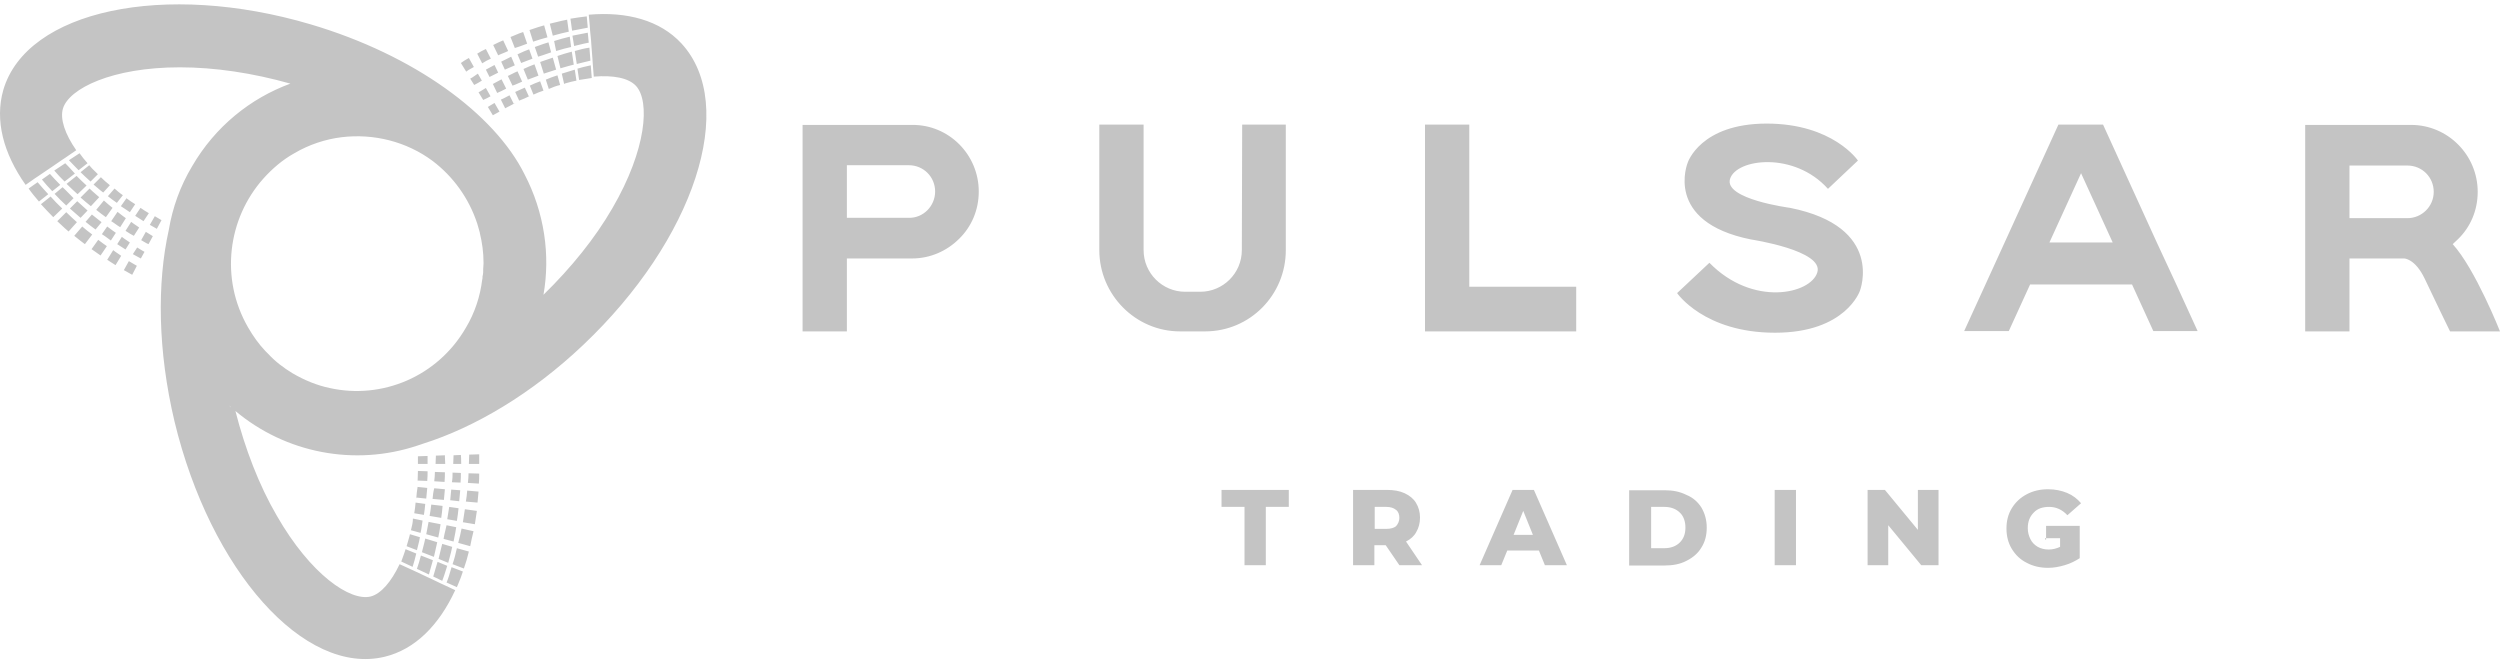 <svg width="177" height="47" viewBox="0 0 177 47" fill="none" xmlns="http://www.w3.org/2000/svg">
<path fill-rule="evenodd" clip-rule="evenodd" d="M2.757 14.268L3.417 13.749C3.143 13.457 2.94 13.221 2.785 13.042C2.74 12.99 2.7 12.943 2.663 12.9L2.026 13.348C2.238 13.655 2.498 13.961 2.757 14.268L2.757 14.268ZM3.7 13.537C3.441 13.278 3.205 12.995 2.969 12.712L3.535 12.311C3.724 12.523 3.959 12.783 4.266 13.089L3.7 13.537ZM11.104 16.201C11.009 16.154 10.844 16.06 10.608 15.918L10.962 15.306C11.045 15.353 11.121 15.4 11.198 15.447C11.274 15.494 11.351 15.541 11.434 15.588L11.104 16.201ZM10.514 17.286C10.491 17.286 10.302 17.192 9.995 17.003L10.325 16.414C10.408 16.461 10.491 16.514 10.573 16.567C10.656 16.62 10.738 16.673 10.821 16.72L10.514 17.286ZM9.795 18.207C9.702 18.155 9.572 18.082 9.406 17.993L9.712 17.522C9.775 17.558 9.838 17.597 9.902 17.637C10.007 17.703 10.114 17.77 10.231 17.828L9.972 18.3C9.959 18.3 9.9 18.267 9.795 18.207ZM9.064 19.29C8.964 19.231 8.864 19.172 8.769 19.125L9.123 18.488C9.217 18.536 9.312 18.595 9.406 18.654C9.5 18.712 9.595 18.771 9.689 18.819L9.359 19.455C9.264 19.408 9.164 19.349 9.064 19.29ZM7.885 18.583C7.785 18.518 7.685 18.453 7.59 18.394L8.015 17.71C8.111 17.793 8.223 17.867 8.338 17.943C8.419 17.997 8.502 18.052 8.581 18.111L8.18 18.771C8.086 18.712 7.985 18.648 7.885 18.583ZM8.951 17C9.032 17.054 9.115 17.109 9.194 17.168L8.887 17.663L8.887 17.663C8.699 17.545 8.51 17.427 8.298 17.286L8.628 16.767C8.724 16.85 8.836 16.924 8.951 17ZM9.477 16.697C9.288 16.602 9.099 16.484 8.887 16.343L9.288 15.706C9.384 15.789 9.497 15.863 9.611 15.939C9.693 15.993 9.775 16.048 9.854 16.107L9.477 16.697ZM10.538 15.093L10.161 15.659C10.069 15.594 9.964 15.529 9.852 15.46C9.761 15.404 9.666 15.345 9.571 15.282L9.948 14.716C10.135 14.852 10.336 14.972 10.538 15.093L10.538 15.093ZM9.948 14.716L9.948 14.716L9.854 14.645C9.885 14.669 9.916 14.693 9.948 14.716ZM9.571 14.457L9.194 15.023C9.091 14.945 8.981 14.875 8.864 14.8C8.766 14.738 8.664 14.673 8.557 14.598L8.955 14.037C9.149 14.184 9.36 14.33 9.571 14.457ZM8.887 13.985C8.909 14.002 8.932 14.02 8.955 14.037L8.958 14.032L8.887 13.985ZM8.525 15.158C8.648 15.255 8.775 15.356 8.911 15.447L8.51 16.084C8.398 16.021 8.293 15.946 8.183 15.868C8.086 15.798 7.985 15.726 7.873 15.659L8.321 14.999C8.389 15.05 8.456 15.103 8.525 15.158ZM7.704 16.122C7.862 16.242 8.033 16.371 8.203 16.484L7.85 17.027C7.762 16.968 7.679 16.906 7.595 16.843C7.474 16.753 7.352 16.662 7.213 16.579L7.59 16.036C7.627 16.064 7.665 16.093 7.704 16.122ZM6.801 17.864C6.694 17.787 6.588 17.71 6.482 17.64L6.954 16.98C6.991 17.007 7.029 17.036 7.067 17.065C7.226 17.185 7.396 17.314 7.567 17.427L7.119 18.088C7.013 18.017 6.907 17.94 6.801 17.864ZM8.274 14.362C8.062 14.221 7.85 14.056 7.638 13.891L8.109 13.348C8.298 13.514 8.486 13.679 8.699 13.82L8.274 14.362ZM7.418 14.252C7.59 14.403 7.779 14.569 7.968 14.716L7.496 15.376C7.26 15.211 7.048 15.046 6.812 14.857L7.355 14.197C7.375 14.215 7.396 14.234 7.418 14.252ZM6.848 15.459C6.96 15.547 7.072 15.636 7.19 15.73L6.765 16.249C6.529 16.084 6.294 15.895 6.058 15.706L6.506 15.188C6.624 15.282 6.736 15.37 6.848 15.459ZM5.256 16.697L5.822 16.036C6.034 16.225 6.27 16.414 6.529 16.602L6.011 17.286C5.794 17.128 5.577 16.954 5.374 16.791C5.334 16.759 5.295 16.728 5.256 16.697ZM6.895 13.296C6.806 13.218 6.717 13.14 6.624 13.066L7.142 12.547C7.355 12.759 7.543 12.924 7.779 13.113L7.308 13.631C7.165 13.531 7.031 13.414 6.895 13.296ZM6.779 13.746C6.86 13.816 6.942 13.887 7.025 13.961L6.435 14.598C6.199 14.409 5.94 14.197 5.704 13.985L6.341 13.348C6.479 13.487 6.627 13.615 6.779 13.746ZM5.468 14.245C5.704 14.457 5.94 14.669 6.199 14.905L5.704 15.423C5.595 15.325 5.481 15.227 5.364 15.127C5.229 15.01 5.089 14.89 4.95 14.763L5.468 14.245ZM4.054 15.659L4.69 15.023C4.926 15.258 5.185 15.494 5.445 15.73L5.445 15.73L4.855 16.39C4.669 16.235 4.492 16.069 4.319 15.906C4.23 15.822 4.142 15.739 4.054 15.659ZM5.704 12.193L6.317 11.698C6.459 11.863 6.6 12.028 6.789 12.193L6.93 12.335L6.412 12.853C6.176 12.641 5.94 12.429 5.704 12.193ZM5.492 13.749C5.233 13.514 4.973 13.278 4.714 13.018L5.421 12.453C5.633 12.665 5.869 12.9 6.129 13.136L5.492 13.749ZM3.865 13.726L4.431 13.254C4.586 13.394 4.751 13.563 4.926 13.744C5.018 13.838 5.112 13.935 5.209 14.032L4.69 14.551C4.407 14.292 4.124 14.009 3.865 13.726ZM2.898 14.457L3.582 13.914C3.818 14.174 4.101 14.48 4.407 14.763L3.771 15.376C3.464 15.07 3.181 14.763 2.898 14.457ZM5.221 11.698C5.109 11.58 4.997 11.462 4.879 11.344L5.633 10.849C5.799 11.085 5.987 11.321 6.199 11.557L5.563 12.052C5.445 11.934 5.333 11.816 5.221 11.698ZM4.572 12.853C4.313 12.594 4.077 12.358 3.842 12.075L4.62 11.557C4.798 11.735 4.977 11.931 5.184 12.157C5.223 12.199 5.262 12.243 5.303 12.287L4.572 12.853L4.572 12.853ZM41.543 1.159L41.614 1.96C41.441 1.995 41.193 2.042 40.878 2.102C40.763 2.124 40.638 2.147 40.505 2.172L40.388 1.324C40.788 1.253 41.166 1.206 41.543 1.159L41.543 1.159ZM40.968 3.18C40.865 3.205 40.758 3.231 40.647 3.257L40.529 2.526C40.706 2.491 40.889 2.455 41.071 2.42C41.254 2.385 41.437 2.349 41.614 2.314L41.684 3.021C41.48 3.055 41.238 3.114 40.968 3.18ZM29.966 31.409C33.621 30.254 37.653 27.873 41.283 24.43C49.158 16.98 52.294 7.454 48.239 3.068C46.73 1.442 44.396 0.805 41.684 1.041L41.755 1.819L41.779 2.172L41.849 2.88L41.873 3.234L41.944 4.153L41.967 4.507L42.038 5.426C43.429 5.308 44.514 5.521 45.032 6.086C46.023 7.171 45.787 10.566 43.358 14.74C42.132 16.862 40.435 18.96 38.478 20.87C38.973 18.064 38.548 15.046 37.134 12.335C35.012 8.067 29.329 3.894 21.997 1.725C11.646 -1.341 1.885 0.734 0.234 6.369C-0.379 8.515 0.234 10.849 1.814 13.089L2.45 12.641L2.733 12.453L3.323 12.052L3.606 11.863L4.36 11.344L4.643 11.156L5.398 10.637C4.596 9.482 4.242 8.421 4.455 7.69C4.879 6.275 7.921 4.766 12.73 4.766C15.206 4.766 17.894 5.167 20.558 5.921C17.729 6.959 15.23 8.963 13.603 11.769C12.754 13.183 12.212 14.716 11.952 16.272C11.104 20.068 11.174 24.855 12.353 29.829C14.9 40.416 21.549 47.867 27.231 46.499C29.377 45.98 31.074 44.283 32.23 41.784L31.522 41.453L31.216 41.312L30.579 41.005L30.273 40.864L29.424 40.463L29.117 40.322L28.292 39.944C27.703 41.194 26.972 42.043 26.241 42.232C24.802 42.585 21.997 40.699 19.592 36.502C18.342 34.356 17.352 31.787 16.668 29.099C20.205 32.069 25.085 33.036 29.542 31.551C29.652 31.519 29.741 31.488 29.83 31.456C29.874 31.441 29.919 31.425 29.966 31.409ZM16.573 29.016C16.554 28.997 16.534 28.978 16.506 28.959C16.53 28.981 16.552 28.999 16.573 29.016ZM23.341 27.472C22.445 27.283 21.572 26.929 20.723 26.434C20.063 26.034 19.474 25.585 18.979 25.043L18.908 24.973L18.79 24.855C18.319 24.359 17.918 23.794 17.564 23.18C15.56 19.715 16.126 15.47 18.649 12.641C19.262 11.957 19.992 11.321 20.841 10.849C21.879 10.236 23.034 9.859 24.166 9.717C26.453 9.435 28.787 10.024 30.626 11.392C32.088 12.5 33.196 14.032 33.786 15.824C33.827 15.947 33.859 16.069 33.894 16.197C33.919 16.29 33.944 16.385 33.974 16.484V16.508C34.139 17.192 34.234 17.875 34.234 18.606V18.654C34.234 18.71 34.228 18.771 34.223 18.836C34.217 18.907 34.21 18.98 34.21 19.054V19.125C34.21 19.243 34.21 19.361 34.187 19.479C34.163 19.526 34.163 19.549 34.163 19.597C34.163 19.667 34.163 19.738 34.139 19.809C33.998 20.964 33.621 22.143 32.984 23.204C30.98 26.67 27.042 28.297 23.341 27.472ZM16.244 28.733C16.267 28.751 16.291 28.768 16.314 28.792C16.338 28.792 16.338 28.816 16.338 28.839V28.839C16.307 28.793 16.266 28.757 16.222 28.718C16.219 28.715 16.215 28.712 16.212 28.709C16.223 28.717 16.233 28.725 16.244 28.733ZM35.012 7.289L35.365 7.902C35.2 7.996 35.035 8.091 34.894 8.161L34.54 7.572C34.584 7.543 34.664 7.496 34.774 7.43C34.842 7.39 34.922 7.343 35.012 7.289ZM34.399 6.228L34.729 6.817C34.564 6.912 34.375 7.006 34.21 7.077L33.88 6.534C33.901 6.534 34.055 6.44 34.306 6.285C34.336 6.267 34.367 6.248 34.399 6.228ZM33.573 6.016L33.291 5.568C33.314 5.568 33.503 5.45 33.833 5.214L34.116 5.709C33.927 5.827 33.762 5.921 33.573 6.016ZM33.196 4.106L33.55 4.743C33.482 4.785 33.413 4.822 33.346 4.857C33.228 4.921 33.113 4.982 33.008 5.073L32.63 4.46C32.795 4.342 33.008 4.2 33.196 4.106ZM34.399 3.469L34.752 4.153C34.54 4.247 34.352 4.342 34.139 4.483L33.786 3.799C33.974 3.682 34.187 3.564 34.399 3.469ZM35.012 4.601L35.271 5.143C35.165 5.19 35.065 5.244 34.965 5.297C34.864 5.35 34.764 5.403 34.658 5.45L34.399 4.931C34.488 4.887 34.577 4.837 34.671 4.784C34.776 4.726 34.887 4.663 35.012 4.601ZM35.166 5.798C35.271 5.739 35.382 5.677 35.507 5.615L35.837 6.275C35.625 6.393 35.413 6.487 35.2 6.582L35.2 6.582L34.894 5.945C34.983 5.9 35.072 5.851 35.166 5.798ZM36.379 7.36L36.497 7.289C36.455 7.308 36.414 7.328 36.374 7.348L36.073 6.747C35.99 6.788 35.914 6.829 35.841 6.868C35.705 6.941 35.582 7.007 35.46 7.053L35.766 7.666C35.896 7.607 36.014 7.542 36.132 7.478C36.211 7.434 36.291 7.39 36.374 7.348L36.379 7.36ZM37.44 6.817L37.511 6.794C37.275 6.912 37.016 7.03 36.757 7.124L36.474 6.511C36.547 6.478 36.624 6.442 36.703 6.406C36.85 6.337 37.004 6.266 37.157 6.204L37.44 6.817ZM36.639 5.049L36.969 5.78C36.881 5.815 36.797 5.853 36.713 5.891C36.572 5.955 36.433 6.018 36.285 6.063L35.955 5.379C36.045 5.339 36.14 5.29 36.237 5.24C36.368 5.173 36.503 5.103 36.639 5.049ZM35.743 4.931L35.483 4.365C35.62 4.304 35.757 4.234 35.913 4.153C35.999 4.109 36.09 4.062 36.191 4.012L36.45 4.625C36.332 4.672 36.214 4.725 36.096 4.778C35.978 4.831 35.861 4.884 35.743 4.931ZM35.625 2.856L35.978 3.611C35.861 3.67 35.743 3.717 35.625 3.764C35.507 3.811 35.389 3.858 35.271 3.917L34.917 3.186C35.153 3.068 35.389 2.951 35.625 2.856ZM38.242 5.756L38.478 6.417C38.266 6.487 38.006 6.582 37.77 6.699L37.511 6.063C37.747 5.945 37.983 5.851 38.242 5.756ZM37.063 4.884C37.322 4.766 37.582 4.648 37.841 4.554L38.124 5.356C37.888 5.45 37.629 5.544 37.37 5.638L37.37 5.638L37.063 4.884ZM37.299 4.306C37.163 4.359 37.028 4.412 36.898 4.46L36.639 3.847C36.693 3.822 36.749 3.796 36.806 3.769C37.017 3.671 37.241 3.567 37.464 3.493L37.7 4.153C37.57 4.2 37.434 4.253 37.299 4.306ZM37.039 2.267L37.322 3.092C37.255 3.117 37.185 3.143 37.114 3.17C36.912 3.246 36.694 3.329 36.45 3.399L36.144 2.62C36.257 2.577 36.367 2.53 36.477 2.483C36.663 2.404 36.846 2.326 37.039 2.267ZM39.468 5.332L39.657 6.016C39.374 6.086 39.114 6.181 38.855 6.299L38.643 5.638C38.902 5.521 39.185 5.426 39.468 5.332L39.468 5.332ZM39.138 4.082L39.374 4.931L39.373 4.931C39.091 5.025 38.808 5.12 38.501 5.214L38.242 4.389C38.353 4.352 38.468 4.311 38.584 4.27C38.765 4.206 38.952 4.14 39.138 4.082ZM38.737 3.803C38.536 3.873 38.323 3.948 38.1 4.012L37.865 3.328C37.934 3.303 38.002 3.278 38.07 3.254C38.325 3.161 38.571 3.072 38.831 2.998L39.02 3.705C38.928 3.736 38.834 3.769 38.737 3.803ZM38.525 1.795L38.761 2.644C38.454 2.715 38.1 2.833 37.747 2.951L37.487 2.125C37.559 2.102 37.629 2.078 37.699 2.054C37.975 1.961 38.242 1.871 38.525 1.795ZM40.812 5.709C40.576 5.756 40.364 5.804 40.128 5.874C40.107 5.881 40.088 5.886 40.07 5.891C40.027 5.902 39.989 5.912 39.94 5.945L39.775 5.214L40.694 4.931L40.812 5.709ZM40.482 3.658L40.623 4.577C40.386 4.632 40.148 4.701 39.9 4.773C39.828 4.794 39.754 4.816 39.68 4.837L39.468 3.964C39.798 3.847 40.128 3.752 40.482 3.658ZM40.435 3.328C40.105 3.399 39.751 3.493 39.374 3.611L39.232 2.903C39.586 2.786 39.963 2.691 40.34 2.597L40.34 2.597L40.435 3.328ZM40.152 1.394L40.27 2.243C39.94 2.314 39.539 2.408 39.138 2.526L38.926 1.677C39.089 1.641 39.248 1.601 39.406 1.562C39.658 1.499 39.905 1.438 40.152 1.394ZM41.68 4.658C41.729 4.647 41.778 4.636 41.826 4.625L41.897 5.521C41.614 5.568 41.307 5.615 41.001 5.662L40.883 4.86C41.141 4.781 41.416 4.718 41.68 4.658ZM40.836 4.53L40.694 3.611C41.024 3.516 41.378 3.422 41.731 3.375L41.802 4.295C41.694 4.321 41.58 4.348 41.46 4.377C41.264 4.423 41.054 4.472 40.836 4.53ZM32.347 41.571L31.616 41.241C31.711 41.029 31.829 40.675 31.97 40.157L32.772 40.463C32.685 40.76 32.572 41.03 32.462 41.294C32.423 41.387 32.384 41.479 32.347 41.571ZM30.98 39.779L31.664 40.062C31.624 40.18 31.588 40.298 31.551 40.416C31.478 40.652 31.404 40.888 31.31 41.123L30.673 40.817C30.718 40.637 30.783 40.428 30.854 40.196C30.894 40.064 30.937 39.925 30.98 39.779ZM29.589 32.847V32.305L30.273 32.282V32.847H29.589ZM30.862 32.258L31.499 32.234C31.499 32.258 31.499 32.47 31.522 32.847H30.838C30.838 32.753 30.844 32.653 30.85 32.553C30.856 32.453 30.862 32.352 30.862 32.258ZM32.112 32.234L32.63 32.211C32.63 32.215 32.631 32.227 32.633 32.246C32.639 32.325 32.654 32.525 32.654 32.847H32.088C32.088 32.741 32.094 32.641 32.1 32.541C32.106 32.441 32.112 32.341 32.112 32.234ZM33.208 32.535C33.214 32.423 33.22 32.308 33.22 32.187L33.927 32.164V32.847H33.196C33.196 32.744 33.202 32.641 33.208 32.535ZM33.904 34.239L33.126 34.191C33.149 33.979 33.173 33.743 33.173 33.508L33.927 33.531C33.927 33.767 33.927 34.003 33.904 34.239ZM32.607 34.168L31.994 34.144C32.041 33.909 32.041 33.696 32.041 33.461V33.461L32.63 33.484C32.63 33.696 32.63 33.908 32.607 34.168ZM31.475 34.121L30.744 34.074C30.768 33.861 30.791 33.626 30.791 33.413L31.499 33.437C31.499 33.649 31.499 33.861 31.475 34.121ZM29.567 34.026L29.565 34.026V34.168C29.565 34.12 29.566 34.073 29.567 34.026ZM29.567 34.026L30.249 34.05C30.273 33.791 30.273 33.578 30.273 33.366L29.589 33.343C29.589 33.484 29.583 33.62 29.577 33.755C29.573 33.845 29.569 33.935 29.567 34.026ZM29.494 35.229L29.471 35.3C29.494 35.017 29.518 34.734 29.565 34.474L30.249 34.545C30.225 34.781 30.202 35.039 30.178 35.298L30.178 35.3L29.494 35.229ZM31.428 35.394L30.626 35.323C30.65 35.064 30.673 34.828 30.744 34.569L31.499 34.639L31.498 34.64C31.475 34.876 31.451 35.111 31.428 35.394ZM32.512 35.488L31.876 35.417C31.888 35.288 31.899 35.164 31.911 35.04C31.923 34.916 31.935 34.793 31.947 34.663L32.583 34.71C32.575 34.797 32.567 34.881 32.56 34.965C32.544 35.132 32.528 35.3 32.512 35.488ZM33.809 35.583L32.984 35.512C33.031 35.252 33.055 34.993 33.078 34.734L33.078 34.734L33.88 34.804L33.809 35.583ZM30.013 36.455L29.329 36.337C29.377 36.078 29.4 35.842 29.424 35.583L30.108 35.677C30.084 35.936 30.06 36.172 30.013 36.455ZM31.239 36.667L30.414 36.526C30.461 36.266 30.508 36.007 30.532 35.724L31.334 35.818L31.334 35.818C31.31 36.101 31.286 36.384 31.239 36.667ZM32.347 36.879L31.664 36.761L31.664 36.761C31.711 36.478 31.758 36.196 31.805 35.889L32.465 35.983C32.442 36.266 32.395 36.573 32.347 36.879L32.347 36.879ZM33.621 37.115L32.772 36.974C32.788 36.871 32.803 36.772 32.819 36.672C32.85 36.473 32.882 36.274 32.913 36.054L33.762 36.172C33.715 36.502 33.668 36.808 33.621 37.114L33.621 37.115ZM29.777 37.728L29.094 37.54C29.099 37.519 29.104 37.499 29.109 37.479C29.174 37.219 29.235 36.977 29.235 36.714L29.919 36.856C29.902 36.955 29.889 37.053 29.875 37.153C29.849 37.339 29.823 37.529 29.777 37.728ZM31.027 38.058L30.178 37.822C30.2 37.694 30.226 37.566 30.253 37.435C30.285 37.278 30.317 37.118 30.343 36.95L31.192 37.115C31.187 37.151 31.181 37.187 31.175 37.224C31.134 37.499 31.09 37.788 31.027 38.058ZM32.112 38.341L31.404 38.153C31.434 37.957 31.484 37.752 31.534 37.544C31.562 37.425 31.591 37.306 31.616 37.186L32.3 37.327C32.261 37.602 32.206 37.877 32.147 38.165C32.135 38.223 32.123 38.282 32.112 38.341ZM33.291 38.671L32.442 38.435C32.536 38.105 32.607 37.775 32.678 37.422L33.526 37.61C33.432 37.964 33.361 38.318 33.291 38.671L33.291 38.671ZM29.023 37.822L29.73 38.035C29.699 38.239 29.646 38.443 29.594 38.648C29.568 38.75 29.542 38.852 29.518 38.954L28.787 38.671C28.828 38.549 28.861 38.426 28.895 38.299C28.92 38.206 28.946 38.111 28.976 38.011C28.988 37.986 28.994 37.953 29.001 37.917C29.006 37.887 29.012 37.855 29.023 37.822ZM29.964 38.728C30.014 38.539 30.065 38.343 30.108 38.129L30.956 38.388C30.916 38.589 30.868 38.79 30.822 38.986C30.786 39.136 30.751 39.283 30.721 39.426L29.872 39.096C29.9 38.974 29.931 38.853 29.964 38.728ZM31.734 39.85L31.051 39.567C31.103 39.321 31.169 39.062 31.238 38.789C31.262 38.696 31.286 38.602 31.31 38.506L32.017 38.718C31.97 38.97 31.902 39.221 31.834 39.473C31.8 39.599 31.766 39.724 31.734 39.85ZM32.843 40.251L32.041 39.944C32.159 39.614 32.253 39.237 32.347 38.813L33.196 39.049C33.102 39.449 32.984 39.85 32.843 40.251ZM29.212 40.133L28.41 39.756C28.43 39.702 28.45 39.646 28.471 39.588C28.552 39.369 28.642 39.126 28.716 38.883L29.471 39.19C29.4 39.52 29.306 39.827 29.212 40.133ZM29.801 39.331L30.65 39.662L30.65 39.662C30.555 39.992 30.461 40.322 30.367 40.675L29.518 40.275C29.612 40.015 29.707 39.685 29.801 39.331ZM104.026 20.303H111.595V23.462H104.026H100.89V20.303V8.82H104.026V20.303ZM69.296 13.56C69.296 14.88 68.777 16.059 67.905 16.908C67.056 17.756 65.877 18.299 64.58 18.299H59.959V23.462H56.823V18.299V8.844H59.959H64.58C67.174 8.82 69.296 10.942 69.296 13.56ZM66.207 13.56C66.207 12.522 65.382 11.697 64.344 11.697H59.959V15.422H64.344C65.358 15.446 66.207 14.597 66.207 13.56ZM87.922 17.709C87.922 19.336 86.602 20.657 84.975 20.657H83.914C82.287 20.657 80.967 19.336 80.967 17.709V8.82H77.831V17.709C77.831 20.869 80.401 23.462 83.537 23.462H85.329C88.488 23.462 91.035 20.892 91.035 17.709V8.82H87.946L87.922 17.709ZM154.082 20.138L155.591 23.439H152.455L150.947 20.138H143.732L142.223 23.439H139.063L140.572 20.138L141.94 17.143L145.736 8.82H148.895L152.691 17.143L154.082 20.138ZM177 23.462H173.464C173.464 23.462 172.355 21.199 171.672 19.737C170.988 18.299 170.21 18.299 170.21 18.299H166.343V23.462H163.207V18.299V8.844H166.343H170.705C173.298 8.844 175.421 10.966 175.421 13.583C175.421 14.903 174.902 16.082 174.029 16.931C173.971 16.99 173.906 17.049 173.841 17.108L173.841 17.108C173.776 17.167 173.711 17.226 173.652 17.285C175.255 19.053 177 23.462 177 23.462ZM166.343 15.446H170.446C171.459 15.446 172.308 14.621 172.308 13.583C172.308 12.546 171.483 11.72 170.446 11.72H166.343V15.446ZM149.579 17.167L147.339 12.263L145.099 17.167H149.579ZM126.732 14.715C126.732 14.715 122.04 14.102 122.488 12.664C122.936 11.225 127.038 10.707 129.42 13.371L131.542 11.367C131.542 11.367 129.773 8.75 125.081 8.75C120.389 8.75 119.493 11.508 119.493 11.508C119.493 11.508 117.749 15.705 123.973 16.955C123.973 16.955 129.16 17.733 128.665 19.289C128.194 20.822 124.091 21.741 121.026 18.605L118.739 20.751C118.739 20.751 120.649 23.557 125.671 23.557C130.693 23.557 131.683 20.586 131.683 20.586C131.683 20.586 133.452 16.059 126.732 14.715ZM86.484 34.686H91.247V35.888H89.62V40.014H88.111V35.888H86.484V34.686ZM99.546 38.34L100.678 40.014H99.075L98.108 38.6H97.306V40.014H95.797V34.686H98.203C98.674 34.686 99.098 34.757 99.452 34.922C99.806 35.087 100.089 35.322 100.254 35.605C100.442 35.912 100.537 36.266 100.537 36.643C100.537 37.044 100.442 37.374 100.277 37.657C100.136 37.94 99.876 38.175 99.546 38.34ZM99.075 36.666C99.075 36.431 99.004 36.218 98.839 36.1C98.674 35.959 98.438 35.888 98.155 35.888H97.33V37.444H98.155C98.462 37.444 98.698 37.374 98.839 37.256C98.981 37.091 99.075 36.902 99.075 36.666ZM108.6 34.686L110.935 40.014H109.378L108.954 38.977H106.714L106.29 40.014H104.757L107.091 34.686H108.6ZM108.53 37.869L107.846 36.171L107.162 37.869H108.53ZM120.46 35.935C120.696 36.336 120.837 36.808 120.837 37.35C120.837 37.892 120.719 38.364 120.46 38.765C120.224 39.166 119.871 39.472 119.399 39.708C118.951 39.944 118.432 40.038 117.843 40.038H115.344V34.709H117.843C118.432 34.709 118.928 34.804 119.399 35.039C119.871 35.228 120.224 35.558 120.46 35.935ZM119.328 37.35C119.328 36.902 119.187 36.525 118.928 36.289C118.668 36.03 118.291 35.888 117.843 35.888H116.9V38.812H117.843C118.291 38.812 118.668 38.67 118.928 38.411C119.187 38.152 119.328 37.822 119.328 37.35ZM125.647 40.014H127.156V34.686H125.647V40.014ZM133.452 34.686H132.226V40.014H133.687V37.185L136.022 40.014H137.248V34.686H135.786V37.515L133.452 34.686ZM144.793 38.105H144.863V38.199H144.793V38.105ZM144.863 38.105H145.854V38.718C145.594 38.836 145.335 38.906 145.052 38.906C144.746 38.906 144.486 38.836 144.274 38.718C144.038 38.576 143.873 38.411 143.755 38.175C143.637 37.94 143.567 37.68 143.567 37.397C143.567 36.926 143.708 36.572 143.991 36.289C144.25 36.006 144.628 35.888 145.076 35.888C145.571 35.888 145.995 36.077 146.372 36.478L147.339 35.629C147.08 35.322 146.75 35.063 146.349 34.898C145.948 34.733 145.5 34.639 145.005 34.639C144.439 34.639 143.944 34.757 143.496 34.992C143.048 35.228 142.694 35.558 142.435 35.983C142.176 36.407 142.058 36.879 142.058 37.421C142.058 37.94 142.176 38.435 142.435 38.859C142.694 39.283 143.024 39.614 143.496 39.849C143.944 40.085 144.439 40.203 145.005 40.203C145.406 40.203 145.783 40.132 146.184 40.014C146.585 39.897 146.915 39.731 147.245 39.519V38.175V37.327V37.232H144.863V38.105Z" fill="#C4C4C4"/>
</svg>
